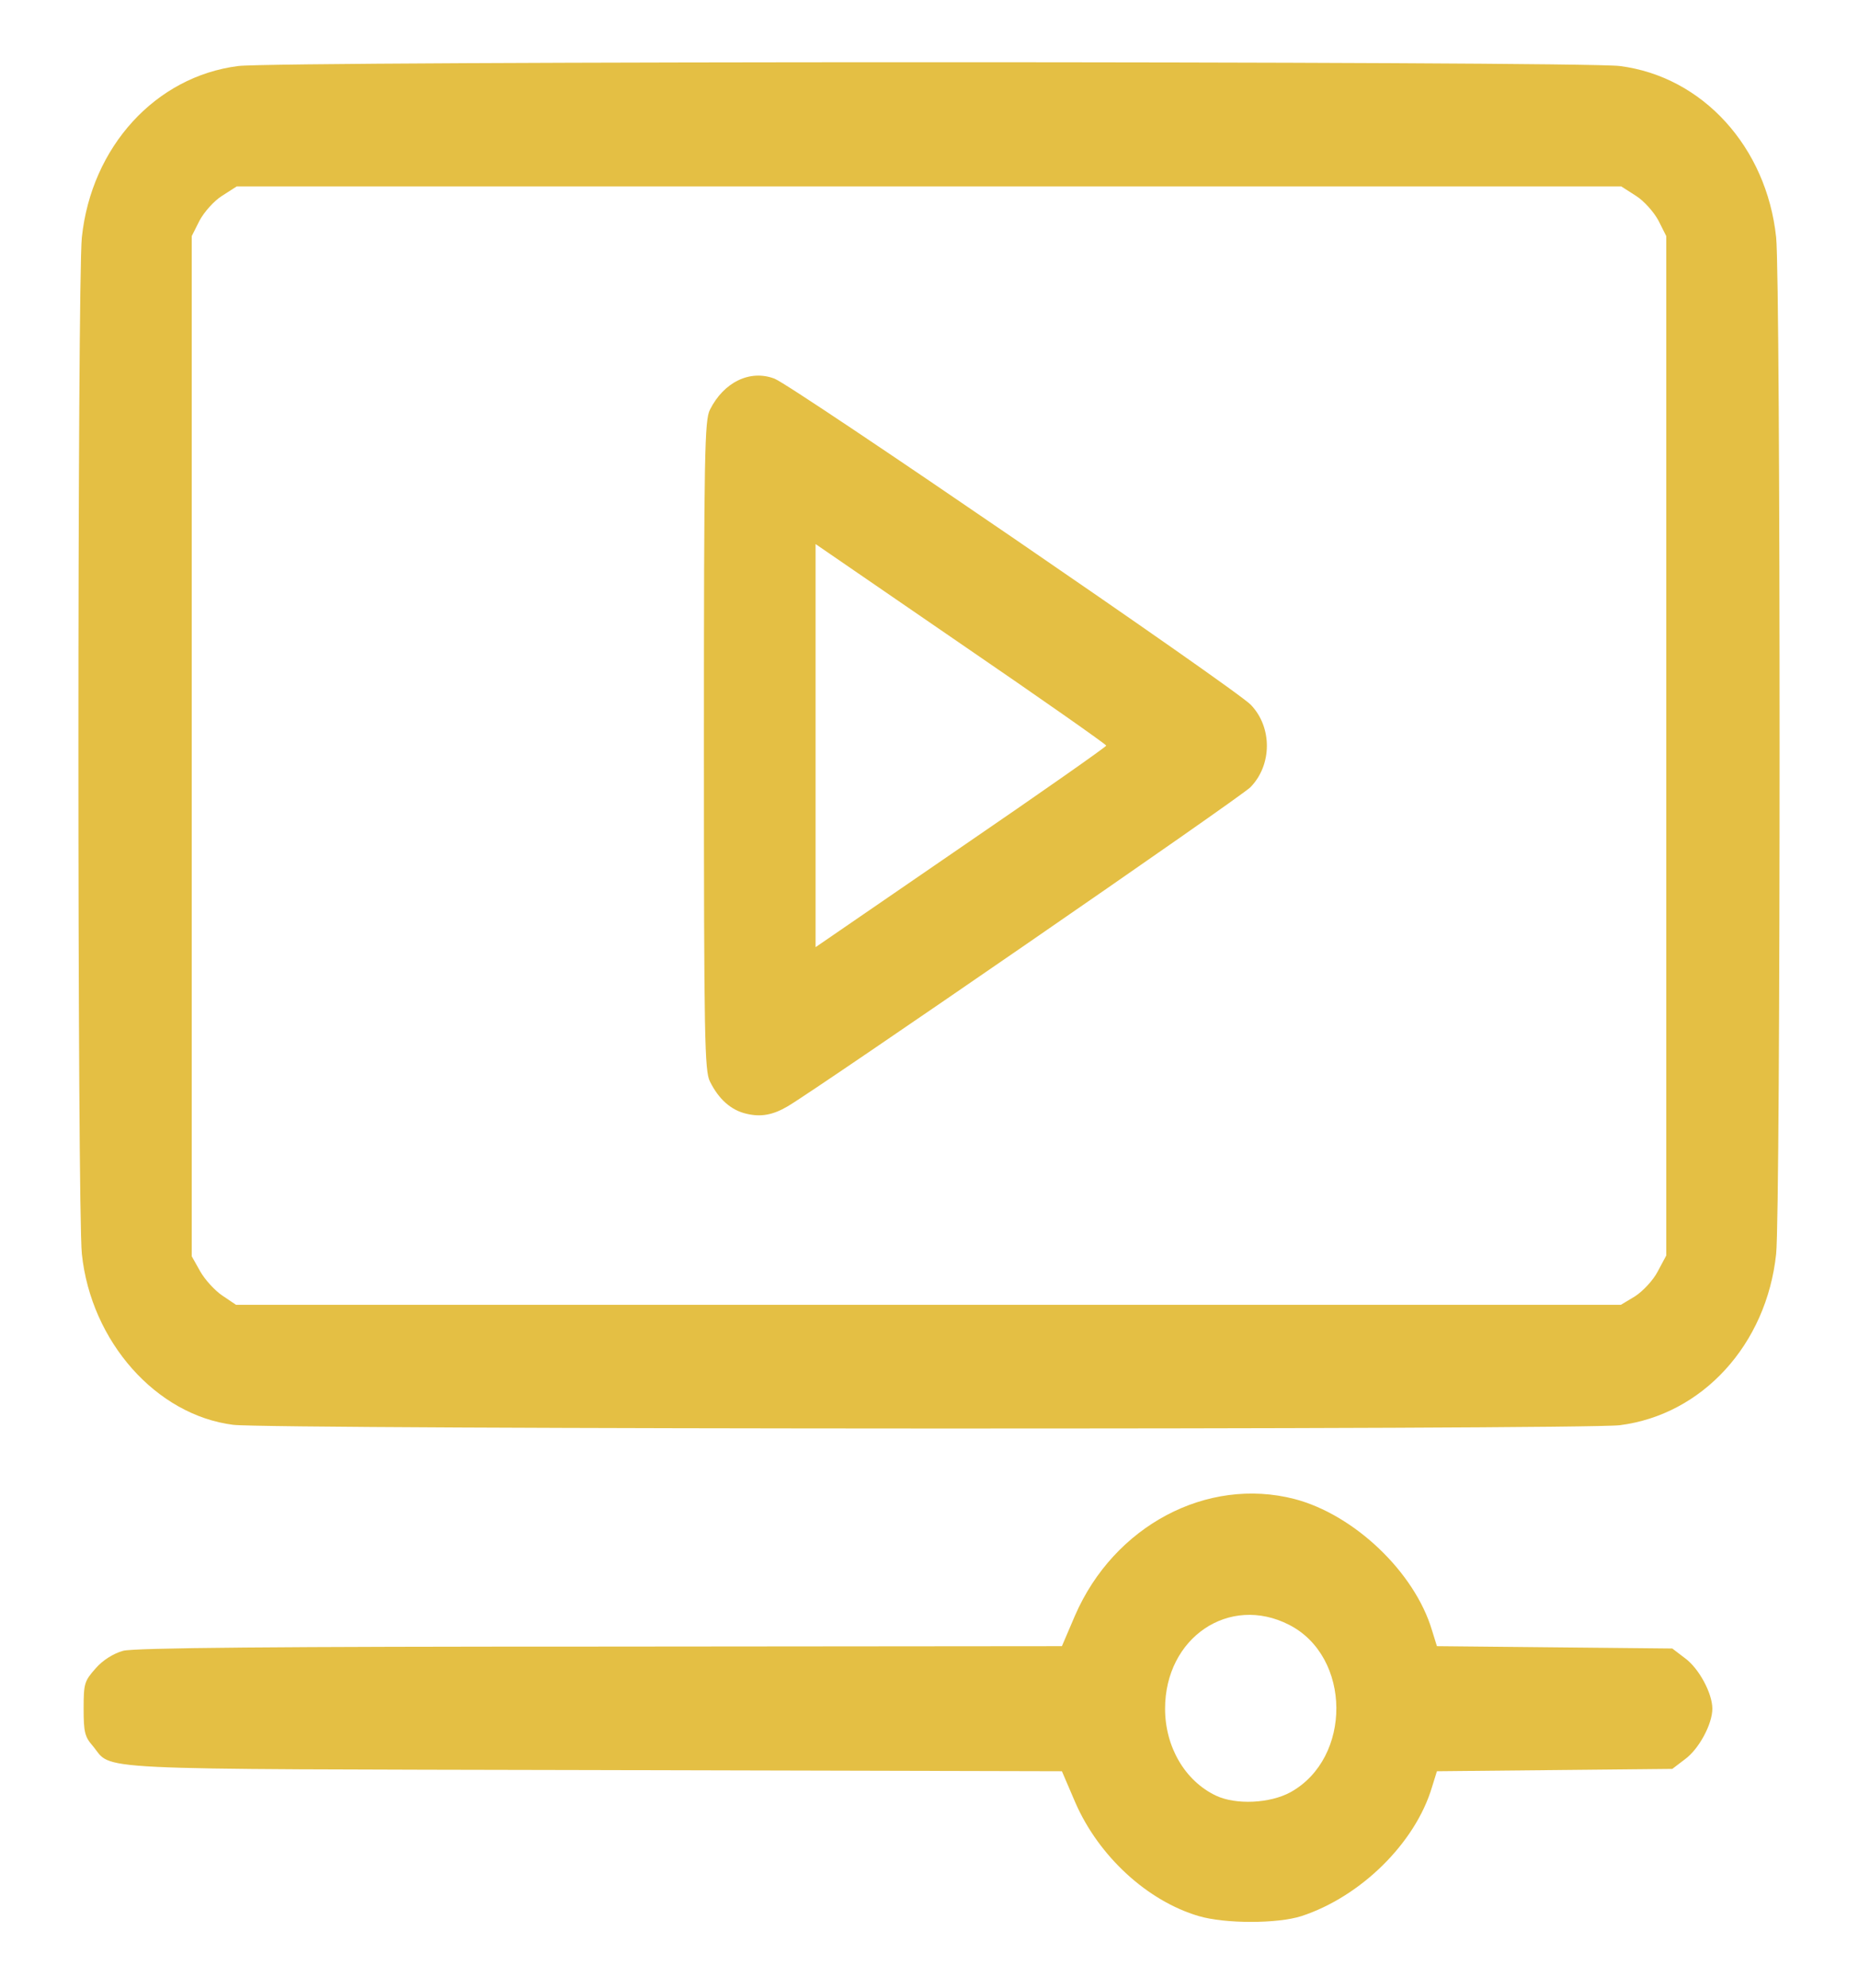 <svg width="86" height="92" viewBox="0 0 84 92" fill="none" xmlns="http://www.w3.org/2000/svg">
<path d="M54.485 88.658C52.106 87.957 49.859 85.891 48.776 83.411L48.152 81.956L26.414 81.902C2.494 81.848 4.266 81.938 3.281 80.769C2.92 80.356 2.871 80.123 2.871 79.062C2.871 77.894 2.904 77.787 3.429 77.194C3.757 76.816 4.249 76.511 4.692 76.385C5.184 76.241 11.878 76.188 26.775 76.188L48.152 76.169L48.759 74.75C50.564 70.599 54.862 68.317 58.915 69.359C61.671 70.078 64.477 72.737 65.281 75.433L65.51 76.169L70.957 76.223L76.404 76.277L76.995 76.727C77.634 77.194 78.258 78.344 78.258 79.062C78.258 79.781 77.634 80.931 76.995 81.398L76.404 81.848L70.957 81.902L65.51 81.956L65.281 82.692C64.509 85.28 61.983 87.759 59.243 88.658C58.127 89.017 55.699 89.017 54.485 88.658ZM58.734 82.926C61.589 81.344 61.556 76.655 58.669 75.181C55.896 73.762 52.927 75.774 52.927 79.062C52.927 80.823 53.845 82.405 55.289 83.088C56.208 83.519 57.783 83.447 58.734 82.926Z" fill="#E4BF44"/>
<path d="M9.794 65.927C6.234 65.478 3.215 62.082 2.789 58.021C2.576 56.009 2.576 12.991 2.789 10.979C3.232 6.792 6.201 3.54 10.024 3.055C11.878 2.821 72.122 2.821 73.976 3.055C77.798 3.54 80.768 6.792 81.211 10.979C81.424 12.991 81.424 56.009 81.211 58.021C80.768 62.208 77.798 65.46 73.976 65.945C72.302 66.161 11.451 66.143 9.794 65.927ZM74.681 59.98C75.042 59.746 75.518 59.243 75.731 58.83L76.125 58.093V34.5V10.925L75.764 10.206C75.551 9.811 75.091 9.29 74.714 9.056L74.041 8.625H42H9.958L9.286 9.056C8.908 9.29 8.449 9.811 8.236 10.206L7.875 10.925V34.518V58.129L8.269 58.83C8.482 59.207 8.941 59.71 9.286 59.944L9.926 60.375H41.983H74.025L74.681 59.98Z" fill="#E4BF44"/>
<path d="M33.551 51.534C32.845 51.373 32.271 50.87 31.861 50.043C31.615 49.558 31.582 48.12 31.582 34.5C31.582 20.88 31.615 19.442 31.861 18.957C32.501 17.681 33.715 17.088 34.847 17.52C35.667 17.825 56.224 31.895 56.897 32.613C57.898 33.656 57.881 35.398 56.88 36.423C56.454 36.872 36.783 50.42 35.454 51.193C34.781 51.588 34.223 51.696 33.551 51.534ZM50.203 34.5C50.203 34.446 47.184 32.326 43.477 29.792L36.75 25.174V34.5V43.826L43.477 39.208C47.184 36.674 50.203 34.554 50.203 34.5Z" fill="#E4BF44"/>
</svg>
